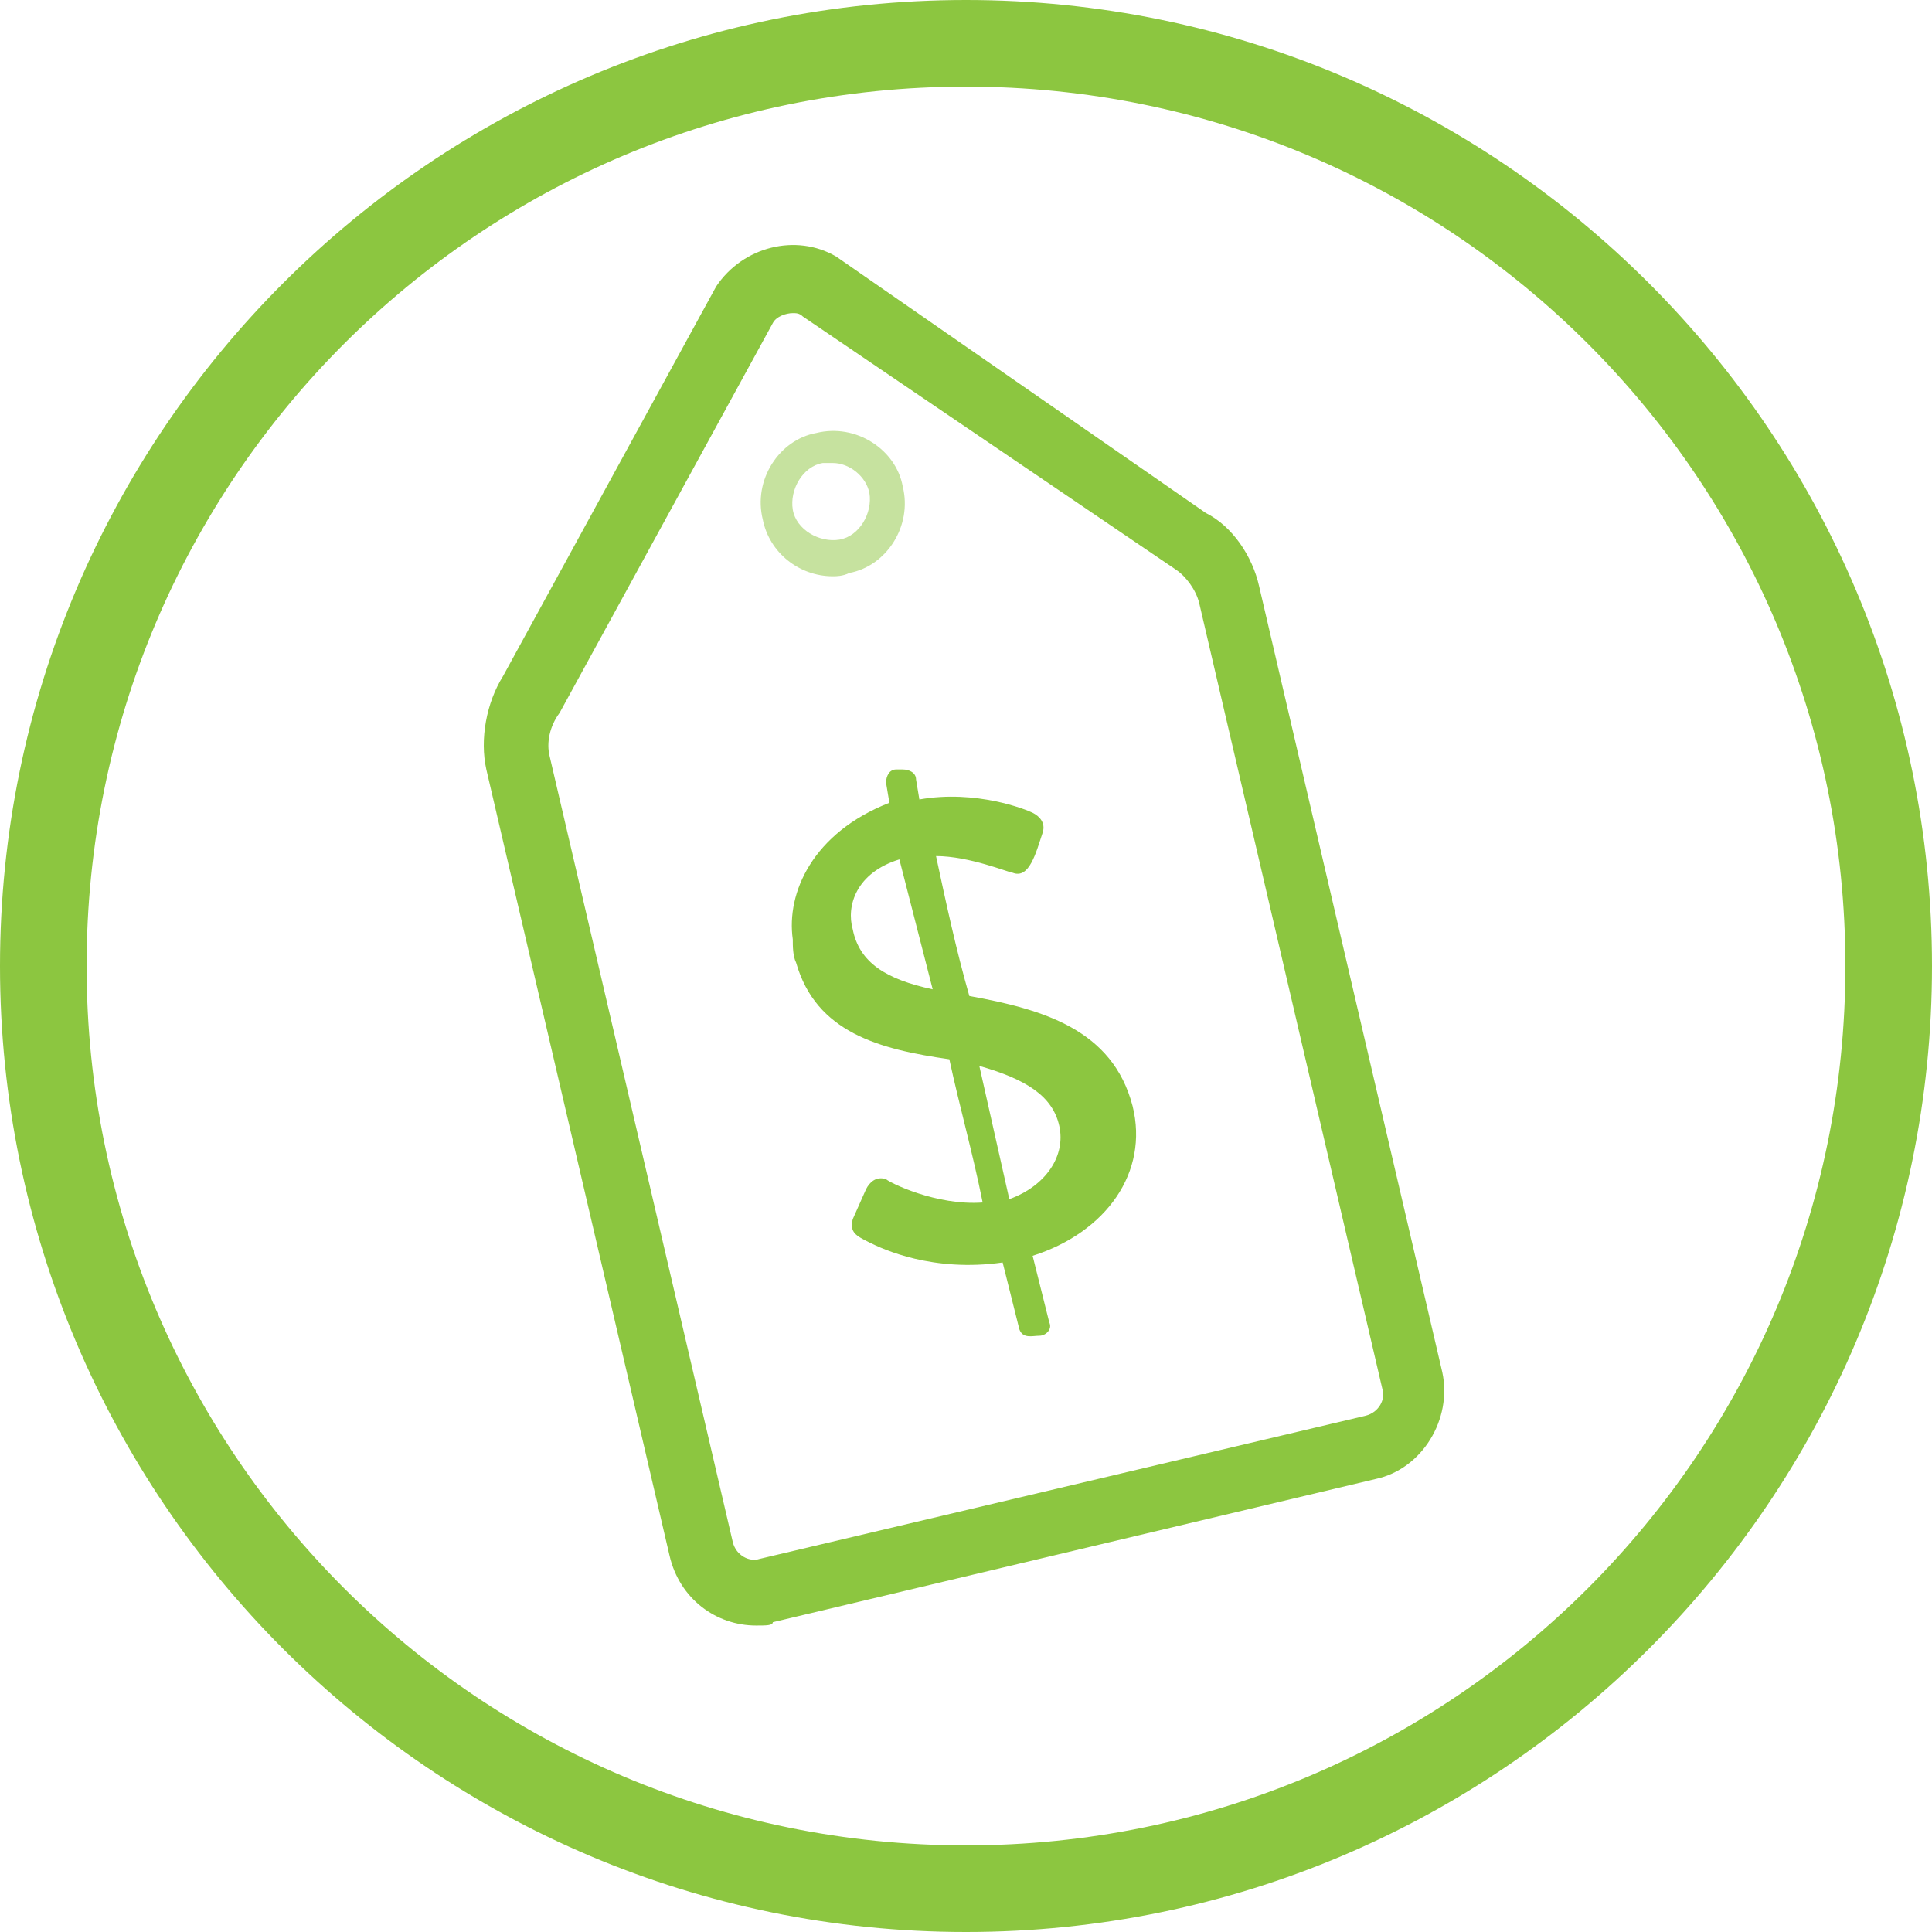 <?xml version="1.0" encoding="utf-8"?>
<!-- Generator: Adobe Illustrator 19.2.0, SVG Export Plug-In . SVG Version: 6.00 Build 0)  -->
<svg version="1.1" id="Layer_1" xmlns="http://www.w3.org/2000/svg" xmlns:xlink="http://www.w3.org/1999/xlink" x="0px" y="0px"
	 viewBox="0 0 58 58" style="enable-background:new 0 0 58 58;" xml:space="preserve">
<style type="text/css">
	.st0{fill:#8CC640;}
	.st1{opacity:0.5;}
	.st2{fill:#8DC63F;}
</style>
<g>
	<g>
		<path class="st0" d="M29,58C13,58,0,45,0,29S13,0,29,0s29,13,29,29S45,58,29,58z M29,2.6C14.4,2.6,2.6,14.4,2.6,29
			S14.4,55.4,29,55.4S55.4,43.6,55.4,29S43.6,2.6,29,2.6z"/>
	</g>
</g>
<g>
	<g>
		<path class="st0" d="M22.7,48.8c-1.2,0-2.3-0.8-2.6-2.1l-5.5-23.6c-0.2-0.9,0-2,0.5-2.8l6.4-11.7c0.8-1.2,2.4-1.6,3.6-0.9
			l11.1,7.7c0.8,0.4,1.4,1.3,1.6,2.2l5.5,23.6c0.3,1.4-0.6,2.9-2,3.2l-18.1,4.3C23.2,48.8,23,48.8,22.7,48.8z M23.8,9.4
			c-0.2,0-0.5,0.1-0.6,0.3l-6.4,11.7c-0.3,0.4-0.4,0.9-0.3,1.3l5.5,23.6c0.1,0.4,0.5,0.6,0.8,0.5L41,42.5c0.4-0.1,0.6-0.5,0.5-0.8
			l-5.5-23.6c-0.1-0.4-0.4-0.8-0.7-1L24.1,9.5C24,9.4,23.9,9.4,23.8,9.4z"/>
	</g>
	<g class="st1">
		<path class="st2" d="M25,17.3c-1,0-1.9-0.7-2.1-1.7c-0.3-1.2,0.5-2.4,1.6-2.6c1.2-0.3,2.4,0.5,2.6,1.6v0c0.3,1.2-0.5,2.4-1.6,2.6
			C25.3,17.3,25.1,17.3,25,17.3z M25,13.9c-0.1,0-0.2,0-0.3,0c-0.6,0.1-1,0.8-0.9,1.4c0.1,0.6,0.8,1,1.4,0.9c0.6-0.1,1-0.8,0.9-1.4
			l0,0C26,14.3,25.5,13.9,25,13.9z"/>
	</g>
	<g>
		<g>
			<path class="st0" d="M25.6,36.6l0.4-0.9c0.1-0.2,0.3-0.4,0.6-0.3c0.1,0.1,1.5,0.8,2.9,0.7c-0.3-1.5-0.7-2.9-1-4.3
				c-2.1-0.3-4-0.8-4.6-2.9c-0.1-0.2-0.1-0.5-0.1-0.7c-0.2-1.4,0.6-3.2,2.9-4.1l-0.1-0.6c0-0.2,0.1-0.4,0.3-0.4l0.2,0
				c0.2,0,0.4,0.1,0.4,0.3l0.1,0.6c1.7-0.3,3.2,0.3,3.4,0.4c0.2,0.1,0.4,0.3,0.3,0.6c-0.2,0.6-0.4,1.4-0.9,1.2
				c-0.1,0-1.3-0.5-2.3-0.5c0.3,1.4,0.6,2.8,1,4.2c2.2,0.4,4.3,1,4.9,3.3c0.5,2-0.8,3.8-3,4.5l0.5,2c0.1,0.2-0.1,0.4-0.3,0.4
				c-0.2,0-0.5,0.1-0.6-0.2l-0.5-2c-2.1,0.3-3.6-0.4-4-0.6C25.7,37.1,25.5,37,25.6,36.6z M27,25.8c-1.3,0.4-1.6,1.4-1.4,2.1
				c0.2,1,1,1.5,2.4,1.8L27,25.8z M31.8,33.8c-0.2-0.9-1-1.4-2.4-1.8l0.9,4C31.4,35.6,32,34.7,31.8,33.8z"/>
		</g>
	</g>
</g>
</svg>
